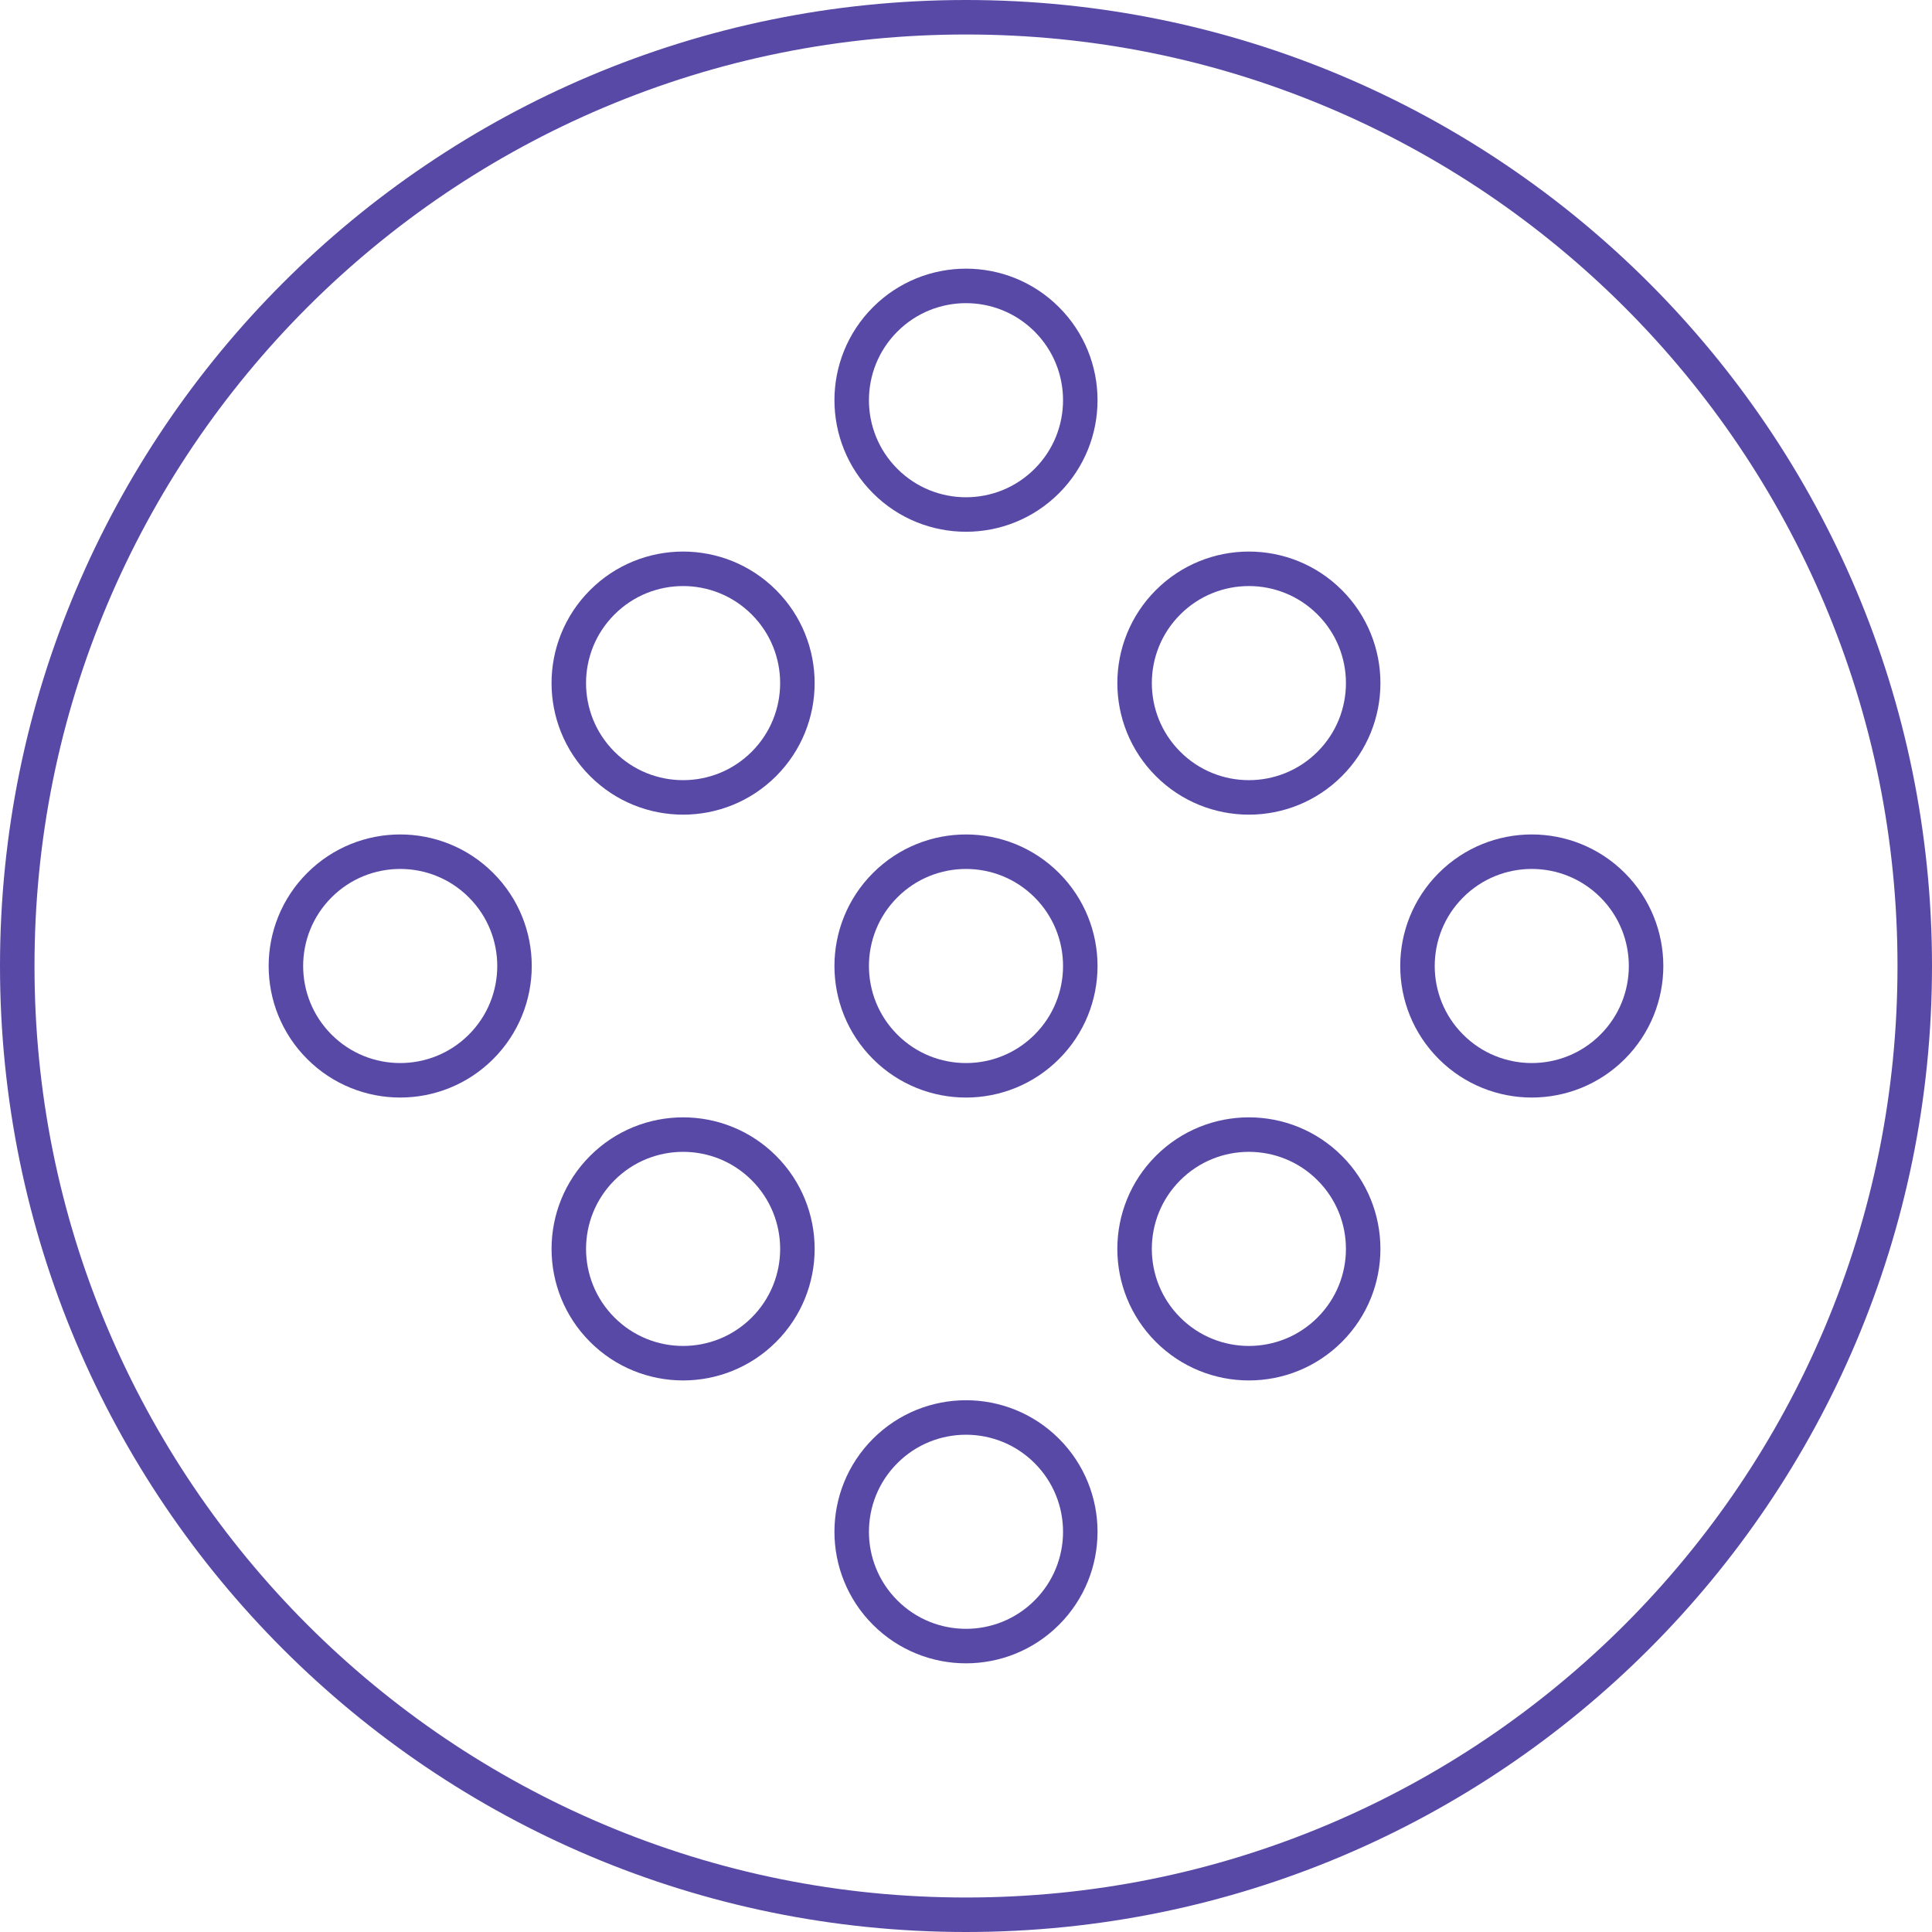 <svg id="CIRCLE" xmlns="http://www.w3.org/2000/svg" width="112" height="112" viewBox="0 0 112 112">
  <g id="Path_306" data-name="Path 306" fill="none">
    <path d="M56,0A56,56,0,1,1,0,56,56,56,0,0,1,56,0Z" stroke="none"/>
    <path d="M 56 2 C 48.709 2 41.637 3.427 34.981 6.243 C 31.782 7.596 28.696 9.271 25.809 11.221 C 22.95 13.153 20.26 15.372 17.816 17.816 C 15.372 20.26 13.153 22.95 11.221 25.809 C 9.271 28.696 7.596 31.782 6.243 34.981 C 3.427 41.637 2 48.709 2 56 C 2 63.291 3.427 70.363 6.243 77.019 C 7.596 80.218 9.271 83.304 11.221 86.19 C 13.153 89.05 15.372 91.74 17.816 94.184 C 20.26 96.628 22.95 98.847 25.809 100.779 C 28.696 102.729 31.782 104.404 34.981 105.757 C 41.637 108.573 48.709 110 56 110 C 63.291 110 70.363 108.573 77.019 105.757 C 80.218 104.404 83.304 102.729 86.191 100.779 C 89.05 98.847 91.74 96.628 94.184 94.184 C 96.628 91.74 98.847 89.05 100.779 86.19 C 102.729 83.304 104.404 80.218 105.757 77.019 C 108.573 70.363 110 63.291 110 56 C 110 48.709 108.573 41.637 105.757 34.981 C 104.404 31.782 102.729 28.696 100.779 25.809 C 98.847 22.95 96.628 20.26 94.184 17.816 C 91.74 15.372 89.05 13.153 86.191 11.221 C 83.304 9.271 80.218 7.596 77.019 6.243 C 70.363 3.427 63.291 2 56 2 M 56 7.62939453125e-06 C 86.928 7.62939453125e-06 112 25.072 112 56 C 112 86.928 86.928 112 56 112 C 25.072 112 7.62939453125e-06 86.928 7.62939453125e-06 56 C 7.62939453125e-06 25.072 25.072 7.62939453125e-06 56 7.62939453125e-06 Z" stroke="none" fill="#5949a7"/>
  </g>
  <g id="Asset_Management" data-name="Asset Management" transform="translate(-1328.348 -1661.936) rotate(45)">
    <circle id="Ellipse_1969" data-name="Ellipse 1969" cx="6.626" cy="6.626" r="6.626" transform="translate(2187.02 206.064)" fill="none" stroke="#5949a7" stroke-linecap="round" stroke-linejoin="round" stroke-width="2"/>
    <circle id="Ellipse_1970" data-name="Ellipse 1970" cx="6.626" cy="6.626" r="6.626" transform="translate(2163.827 206.064)" fill="none" stroke="#5949a7" stroke-linecap="round" stroke-linejoin="round" stroke-width="2"/>
    <circle id="Ellipse_1971" data-name="Ellipse 1971" cx="6.626" cy="6.626" r="6.626" transform="translate(2210.212 206.064)" fill="none" stroke="#5949a7" stroke-linecap="round" stroke-linejoin="round" stroke-width="2"/>
    <circle id="Ellipse_1972" data-name="Ellipse 1972" cx="6.626" cy="6.626" r="6.626" transform="translate(2187.02 229.257)" fill="none" stroke="#5949a7" stroke-linecap="round" stroke-linejoin="round" stroke-width="2"/>
    <circle id="Ellipse_1973" data-name="Ellipse 1973" cx="6.626" cy="6.626" r="6.626" transform="translate(2163.827 229.257)" fill="none" stroke="#5949a7" stroke-linecap="round" stroke-linejoin="round" stroke-width="2"/>
    <circle id="Ellipse_1974" data-name="Ellipse 1974" cx="6.626" cy="6.626" r="6.626" transform="translate(2210.212 229.257)" fill="none" stroke="#5949a7" stroke-linecap="round" stroke-linejoin="round" stroke-width="2"/>
    <circle id="Ellipse_1975" data-name="Ellipse 1975" cx="6.626" cy="6.626" r="6.626" transform="translate(2187.02 252.449)" fill="none" stroke="#5949a7" stroke-linecap="round" stroke-linejoin="round" stroke-width="2"/>
    <circle id="Ellipse_1976" data-name="Ellipse 1976" cx="6.626" cy="6.626" r="6.626" transform="translate(2163.827 252.449)" fill="none" stroke="#5949a7" stroke-linecap="round" stroke-linejoin="round" stroke-width="2"/>
    <circle id="Ellipse_1977" data-name="Ellipse 1977" cx="6.626" cy="6.626" r="6.626" transform="translate(2210.212 252.449)" fill="none" stroke="#5949a7" stroke-linecap="round" stroke-linejoin="round" stroke-width="2"/>
  </g>
</svg>

